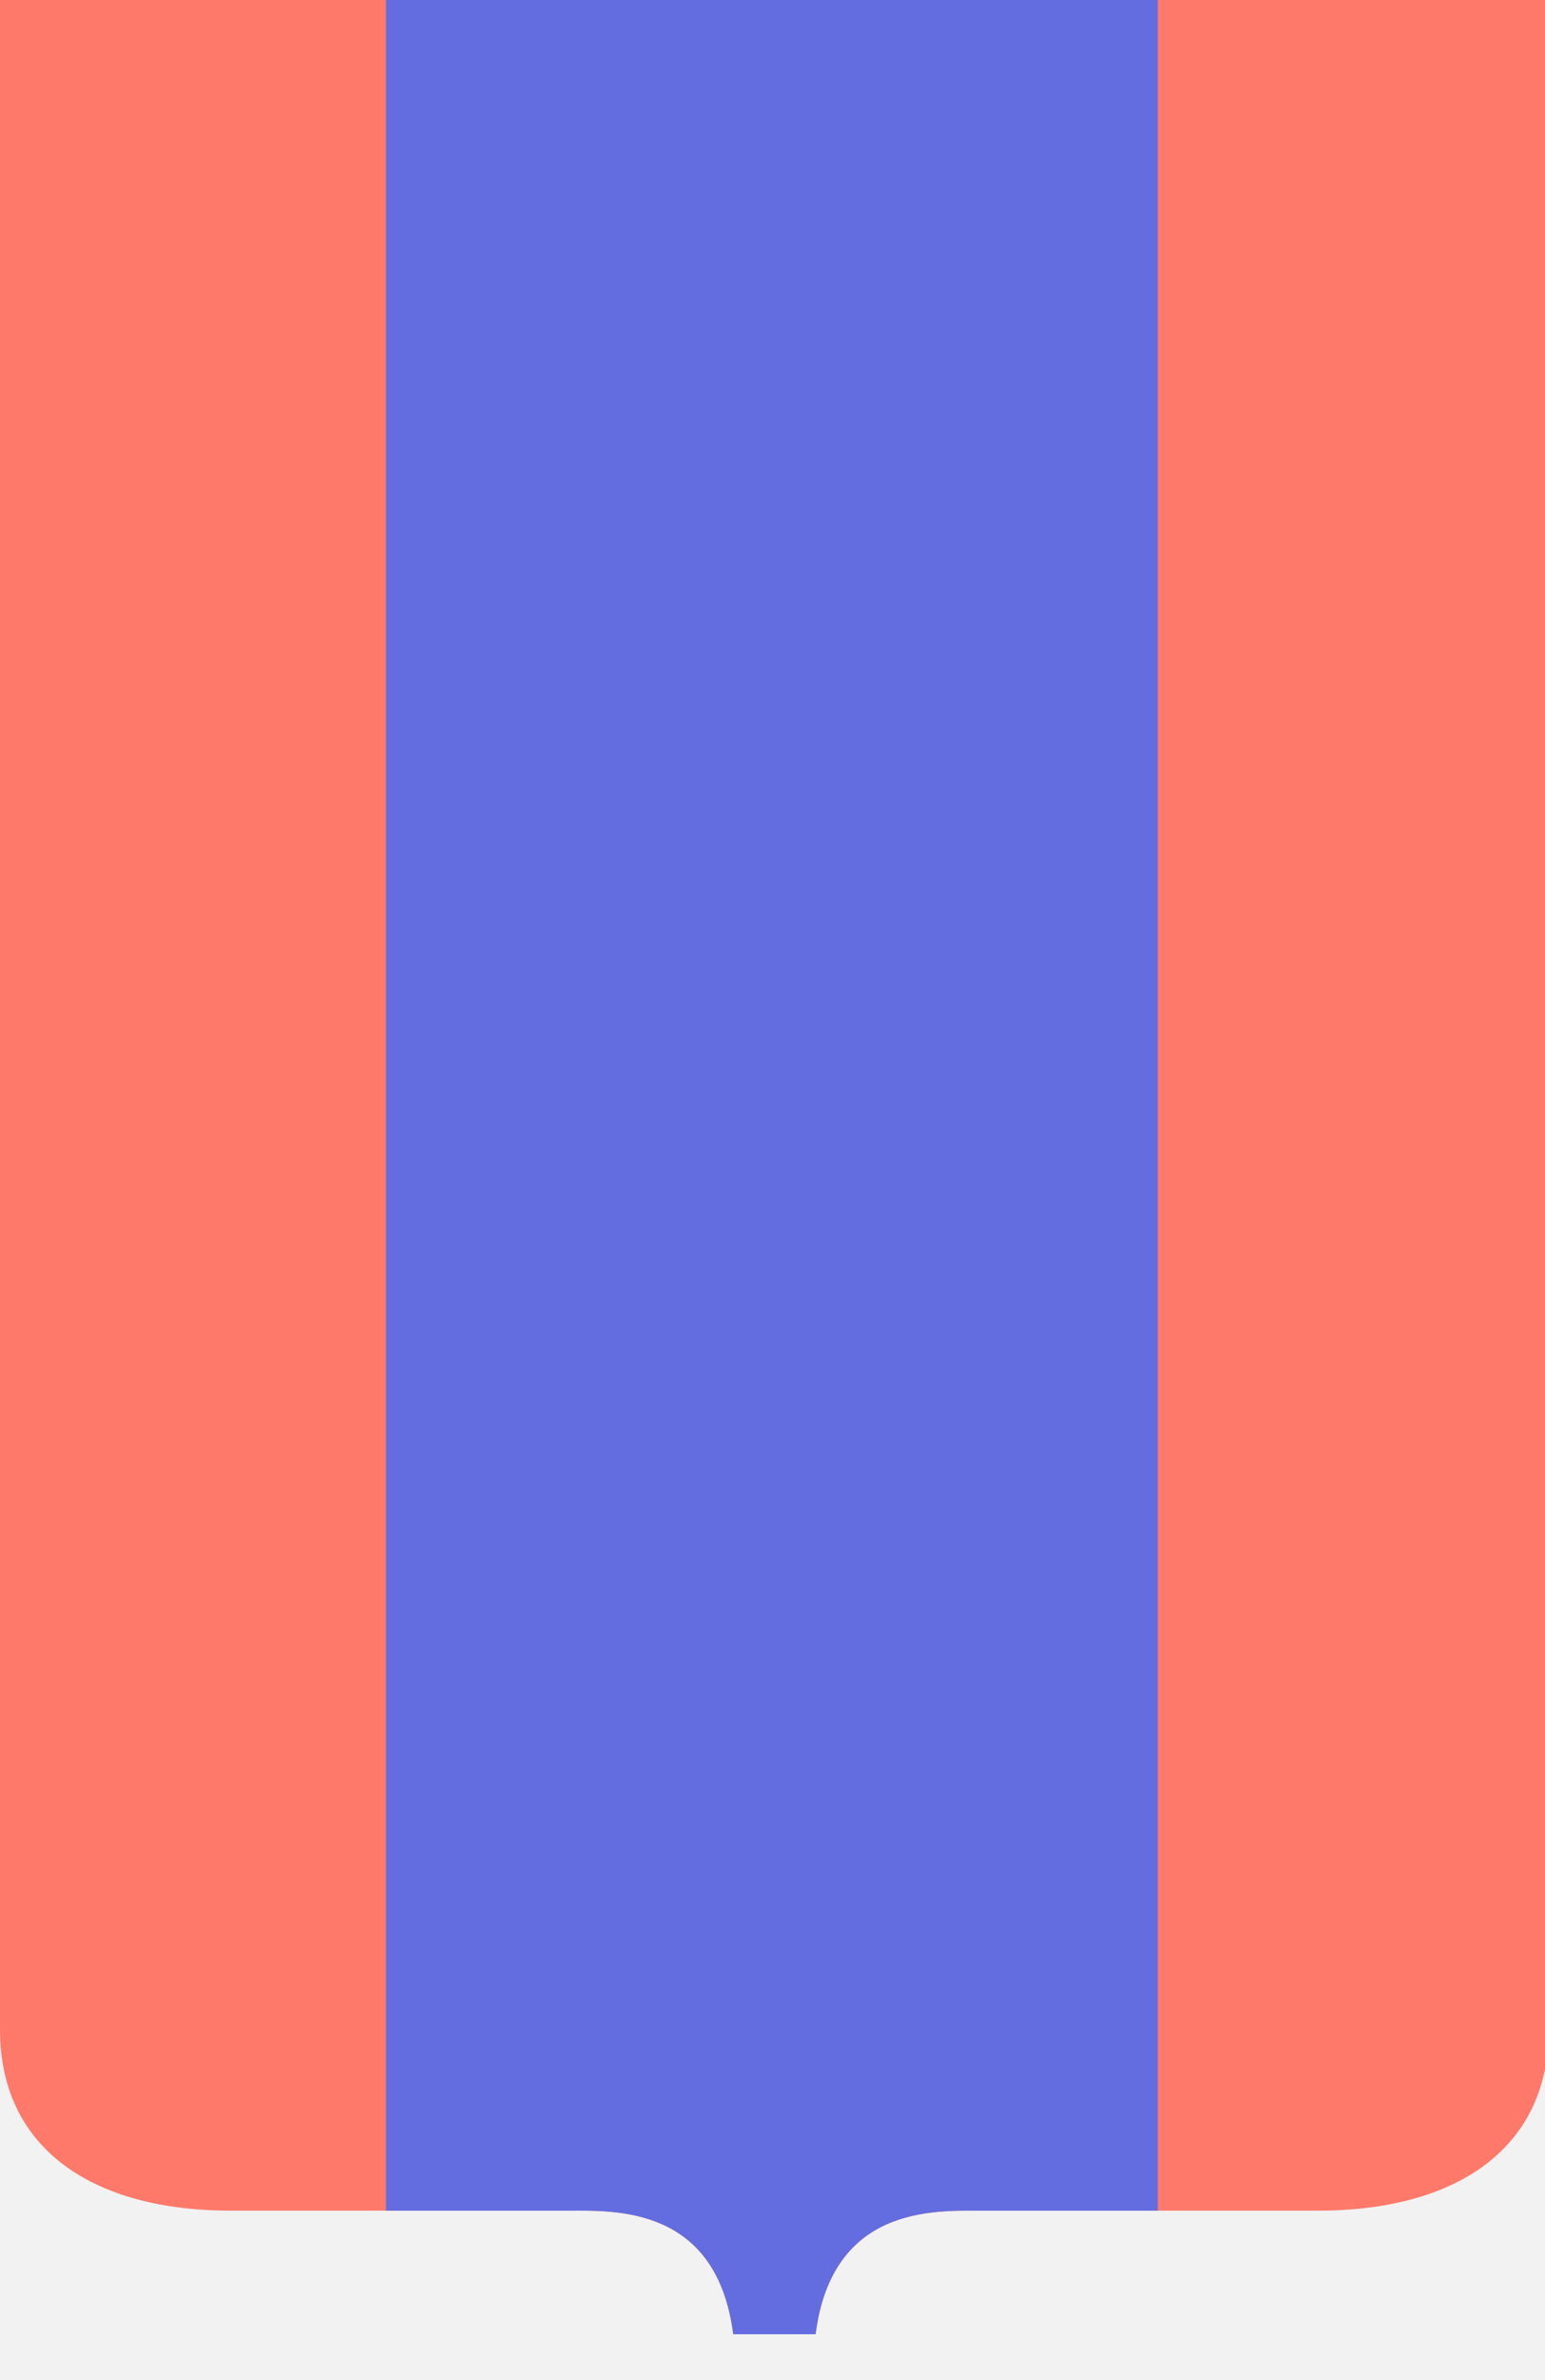 <svg xmlns="http://www.w3.org/2000/svg" xmlns:xlink="http://www.w3.org/1999/xlink" width="100" height="154" viewBox="0 0 100 154">
  <rect x="0" y="0" width="100" height="154" fill="#333333" stroke="none"/>
  <defs>
    <clipPath id="clip-path">
      <path id="Path_72" data-name="Path 72" d="M0-299.46H100.246V-450.5H0Z" transform="translate(0 450.5)" fill="none"/>
    </clipPath>
    <clipPath id="clip-path-2">
      <path id="Path_74" data-name="Path 74" d="M0-450.5v131.311c0,7.785,6.081,11.732,14.933,11.732H36.794c2.985,0,9.6-.321,10.665,8h5.328c1.069-8.318,7.68-8,10.665-8H85.313c8.852,0,14.933-3.947,14.933-11.732h0V-450.5Z" transform="translate(0 450.5)" fill="none"/>
    </clipPath>
    <clipPath id="clip-Shield_design_2">
      <rect width="100" height="154"/>
    </clipPath>
  </defs>
  <g id="Shield_design_2" data-name="Shield design 2" clip-path="url(#clip-Shield_design_2)">
    <rect width="100" height="154" fill="#f2f2f2"/>
    <g id="Group_511" data-name="Group 511">
      <g id="Group_74" data-name="Group 74" transform="translate(0 0)" clip-path="url(#clip-path)">
        <g id="Group_73" data-name="Group 73">
          <path id="Path_71" data-name="Path 71" d="M0,0V131.311c0,7.785,6.081,11.732,14.933,11.732H36.794c2.985,0,9.6-.321,10.665,8h5.328c1.069-8.318,7.68-8,10.665-8h21.86c8.852,0,14.933-3.947,14.933-11.732V0Z" fill="#fe796a"/>
        </g>
      </g>
      <g id="Group_75" data-name="Group 75" transform="translate(0 0)" clip-path="url(#clip-path-2)">
        <path id="Path_73" data-name="Path 73" d="M74.5-299.575h49.955v-151.1H74.5Z" transform="translate(-49.522 450.614)" fill="#636ddf"/>
      </g>
    </g>
  </g>
</svg>
